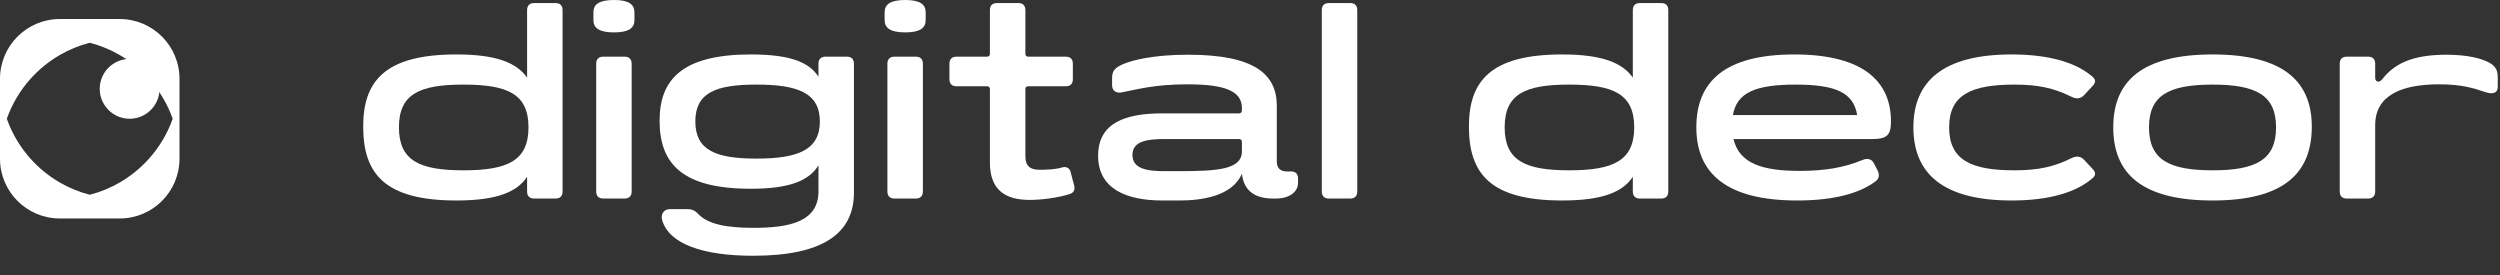 <svg width="118" height="13" viewBox="0 0 118 13" fill="none" xmlns="http://www.w3.org/2000/svg">
<rect x="0" y="0" width="118" height="13" fill="#333333" stroke="none"/>
<path fill-rule="evenodd" clip-rule="evenodd" d="M4.236 2.018C3.735 2.147 3.261 2.342 2.824 2.595C2.304 2.896 1.836 3.278 1.438 3.722C0.952 4.266 0.569 4.904 0.321 5.605C0.569 6.307 0.952 6.945 1.438 7.488C1.836 7.933 2.304 8.314 2.824 8.615C3.261 8.868 3.735 9.064 4.236 9.193C4.737 9.064 5.211 8.868 5.648 8.615C6.168 8.314 6.636 7.933 7.034 7.488C7.52 6.945 7.903 6.307 8.151 5.605C7.903 4.904 7.52 4.266 7.034 3.722C6.636 3.278 6.168 2.896 5.648 2.595C5.211 2.342 4.737 2.147 4.236 2.018ZM8.472 3.722C8.472 2.163 7.208 0.898 5.648 0.898H2.824C1.264 0.898 0 2.163 0 3.722V7.488C0 9.048 1.264 10.312 2.824 10.312H5.648C7.208 10.312 8.472 9.048 8.472 7.488V3.722Z" fill="white"/>
<circle cx="6.119" cy="4.193" r="1.412" fill="white"/>
<path d="M26.224 0.145H25.209C24.998 0.145 24.879 0.264 24.879 0.474V3.664C24.392 2.965 23.43 2.57 21.545 2.57C18.171 2.57 17.13 3.822 17.143 6.01C17.156 8.211 18.171 9.463 21.545 9.463C23.443 9.463 24.405 9.067 24.879 8.343V9.041C24.879 9.252 24.998 9.371 25.209 9.371H26.224C26.434 9.371 26.553 9.252 26.553 9.041V0.474C26.553 0.264 26.434 0.145 26.224 0.145ZM21.874 8.039C19.792 8.039 18.83 7.578 18.83 6.01C18.83 4.441 19.792 3.993 21.874 3.993C23.97 3.993 24.945 4.441 24.945 6.01C24.945 7.578 23.97 8.039 21.874 8.039Z" fill="white"/>
<path d="M28.984 1.529C29.683 1.529 29.946 1.318 29.946 0.949V0.58C29.946 0.211 29.683 0 28.984 0C28.272 0 28.009 0.211 28.009 0.58V0.949C28.009 1.318 28.272 1.529 28.984 1.529ZM28.47 9.371H29.485C29.696 9.371 29.814 9.252 29.814 9.041V3.005C29.814 2.794 29.696 2.675 29.485 2.675H28.47C28.259 2.675 28.141 2.794 28.141 3.005V9.041C28.141 9.252 28.259 9.371 28.47 9.371Z" fill="white"/>
<path d="M39.977 2.675H38.962C38.751 2.675 38.632 2.794 38.632 3.005V3.624C38.197 2.939 37.301 2.57 35.443 2.57C32.227 2.57 31.12 3.73 31.133 5.733C31.146 7.749 32.227 8.909 35.443 8.909C37.301 8.909 38.197 8.514 38.632 7.802V9.028C38.632 10.438 37.328 10.754 35.575 10.754C34.244 10.754 33.426 10.57 32.978 10.122C32.86 9.99 32.715 9.871 32.464 9.871H31.621C31.291 9.871 31.186 10.161 31.252 10.385C31.581 11.532 33.216 12.072 35.548 12.072C38.817 12.072 40.306 11.031 40.306 9.094V3.005C40.306 2.794 40.188 2.675 39.977 2.675ZM35.706 7.486C33.782 7.486 32.82 7.091 32.82 5.733C32.82 4.376 33.782 3.993 35.706 3.993C37.631 3.993 38.698 4.376 38.698 5.733C38.698 7.091 37.631 7.486 35.706 7.486Z" fill="white"/>
<path d="M42.73 1.529C43.428 1.529 43.692 1.318 43.692 0.949V0.58C43.692 0.211 43.428 0 42.73 0C42.018 0 41.755 0.211 41.755 0.58V0.949C41.755 1.318 42.018 1.529 42.73 1.529ZM42.216 9.371H43.231C43.441 9.371 43.56 9.252 43.56 9.041V3.005C43.56 2.794 43.441 2.675 43.231 2.675H42.216C42.005 2.675 41.886 2.794 41.886 3.005V9.041C41.886 9.252 42.005 9.371 42.216 9.371Z" fill="white"/>
<path d="M48.609 9.436C49.11 9.436 49.953 9.344 50.52 9.147C50.704 9.081 50.757 8.909 50.691 8.725L50.533 8.119C50.48 7.921 50.322 7.842 50.111 7.908C49.808 8 49.386 8.013 49.057 8.013C48.648 8.013 48.398 7.855 48.398 7.38V4.204C48.398 4.125 48.451 4.072 48.53 4.072H50.309C50.52 4.072 50.638 3.954 50.638 3.743V3.005C50.638 2.794 50.52 2.675 50.309 2.675H48.53C48.451 2.675 48.398 2.623 48.398 2.544V0.474C48.398 0.264 48.279 0.145 48.068 0.145H47.054C46.843 0.145 46.724 0.264 46.724 0.474V2.544C46.724 2.623 46.671 2.675 46.592 2.675H45.143C44.932 2.675 44.813 2.794 44.813 3.005V3.743C44.813 3.954 44.932 4.072 45.143 4.072H46.592C46.671 4.072 46.724 4.125 46.724 4.204V7.67C46.724 8.962 47.436 9.436 48.609 9.436Z" fill="white"/>
<path d="M54.862 9.463H55.679C56.746 9.463 58.17 9.252 58.618 8.198C58.71 9.015 59.237 9.371 60.094 9.371H60.226C60.845 9.371 61.267 9.067 61.267 8.633V8.422C61.267 8.211 61.148 8.092 60.938 8.092H60.727C60.437 8.092 60.265 7.934 60.265 7.618V4.995C60.265 3.493 59.198 2.583 56.088 2.583C54.401 2.583 53.425 2.847 53.004 3.031C52.595 3.203 52.49 3.374 52.49 3.69V4.02C52.49 4.323 52.727 4.402 52.938 4.362C53.636 4.231 54.467 3.98 56.048 3.98C57.814 3.98 58.618 4.296 58.618 5.1V5.219C58.618 5.298 58.565 5.351 58.486 5.351H54.862C53.135 5.351 51.831 5.786 51.831 7.354C51.831 8.896 53.135 9.463 54.862 9.463ZM54.954 8.079C54.124 8.079 53.452 7.96 53.452 7.315C53.452 6.669 54.124 6.563 54.954 6.563H58.486C58.565 6.563 58.618 6.616 58.618 6.695V7.143C58.618 8.013 57.445 8.079 55.587 8.079H54.954Z" fill="white"/>
<path d="M62.719 9.371H63.733C63.944 9.371 64.063 9.252 64.063 9.041V0.474C64.063 0.264 63.944 0.145 63.733 0.145H62.719C62.508 0.145 62.389 0.264 62.389 0.474V9.041C62.389 9.252 62.508 9.371 62.719 9.371Z" fill="white"/>
<path d="M78.414 0.145H77.399C77.188 0.145 77.069 0.264 77.069 0.474V3.664C76.582 2.965 75.62 2.57 73.735 2.57C70.361 2.57 69.32 3.822 69.333 6.01C69.346 8.211 70.361 9.463 73.735 9.463C75.633 9.463 76.595 9.067 77.069 8.343V9.041C77.069 9.252 77.188 9.371 77.399 9.371H78.414C78.624 9.371 78.743 9.252 78.743 9.041V0.474C78.743 0.264 78.624 0.145 78.414 0.145ZM74.064 8.039C71.982 8.039 71.02 7.578 71.02 6.01C71.02 4.441 71.982 3.993 74.064 3.993C76.16 3.993 77.135 4.441 77.135 6.01C77.135 7.578 76.16 8.039 74.064 8.039Z" fill="white"/>
<path d="M89.253 5.72C89.253 3.954 88.08 2.57 84.693 2.57C81.398 2.57 80.067 3.862 80.067 6.01C80.067 8.171 81.477 9.463 84.825 9.463C86.604 9.463 87.79 9.107 88.515 8.567C88.726 8.422 88.713 8.211 88.607 8.013L88.436 7.684C88.317 7.473 88.093 7.473 87.909 7.552C87.052 7.908 86.143 8.066 84.943 8.066C83.217 8.066 82.097 7.736 81.82 6.563H88.37C89.082 6.563 89.253 6.366 89.253 5.72ZM84.746 3.993C86.657 3.993 87.487 4.376 87.658 5.43H81.793C81.978 4.389 82.822 3.993 84.746 3.993Z" fill="white"/>
<path d="M98.734 7.934L98.365 7.539C98.167 7.328 97.943 7.38 97.758 7.473C96.928 7.881 96.19 8.039 95.083 8.039C93.053 8.039 91.999 7.565 91.999 6.01C91.999 4.468 93.053 3.993 95.083 3.993C96.19 3.993 96.928 4.152 97.758 4.56C97.943 4.652 98.167 4.705 98.365 4.494L98.734 4.099C98.892 3.941 98.958 3.796 98.786 3.638C98.022 2.965 96.757 2.57 94.951 2.57C91.683 2.57 90.312 3.862 90.312 6.01C90.312 8.171 91.683 9.463 94.951 9.463C96.757 9.463 98.022 9.067 98.786 8.395C98.958 8.237 98.892 8.092 98.734 7.934Z" fill="white"/>
<path d="M104.438 9.463C107.799 9.463 109.103 8.171 109.117 6.01C109.13 3.862 107.799 2.57 104.438 2.57C101.064 2.57 99.746 3.862 99.746 6.01C99.746 8.171 101.064 9.463 104.438 9.463ZM104.438 8.039C102.356 8.039 101.433 7.525 101.433 6.01C101.433 4.507 102.356 3.993 104.438 3.993C106.507 3.993 107.43 4.507 107.43 6.01C107.43 7.525 106.507 8.039 104.438 8.039Z" fill="white"/>
<path d="M110.764 9.371H111.779C111.99 9.371 112.109 9.252 112.109 9.041V5.904C112.109 4.494 113.361 3.98 115.127 3.98C116.168 3.98 116.734 4.152 117.314 4.349C117.644 4.455 117.894 4.415 117.894 4.086V3.677C117.894 3.374 117.842 3.137 117.459 2.939C117.13 2.768 116.497 2.583 115.469 2.583C113.756 2.583 112.965 3.071 112.438 3.743C112.293 3.927 112.109 3.862 112.109 3.677V3.005C112.109 2.794 111.99 2.675 111.779 2.675H110.764C110.553 2.675 110.435 2.794 110.435 3.005V9.041C110.435 9.252 110.553 9.371 110.764 9.371Z" fill="white"/>
</svg>
